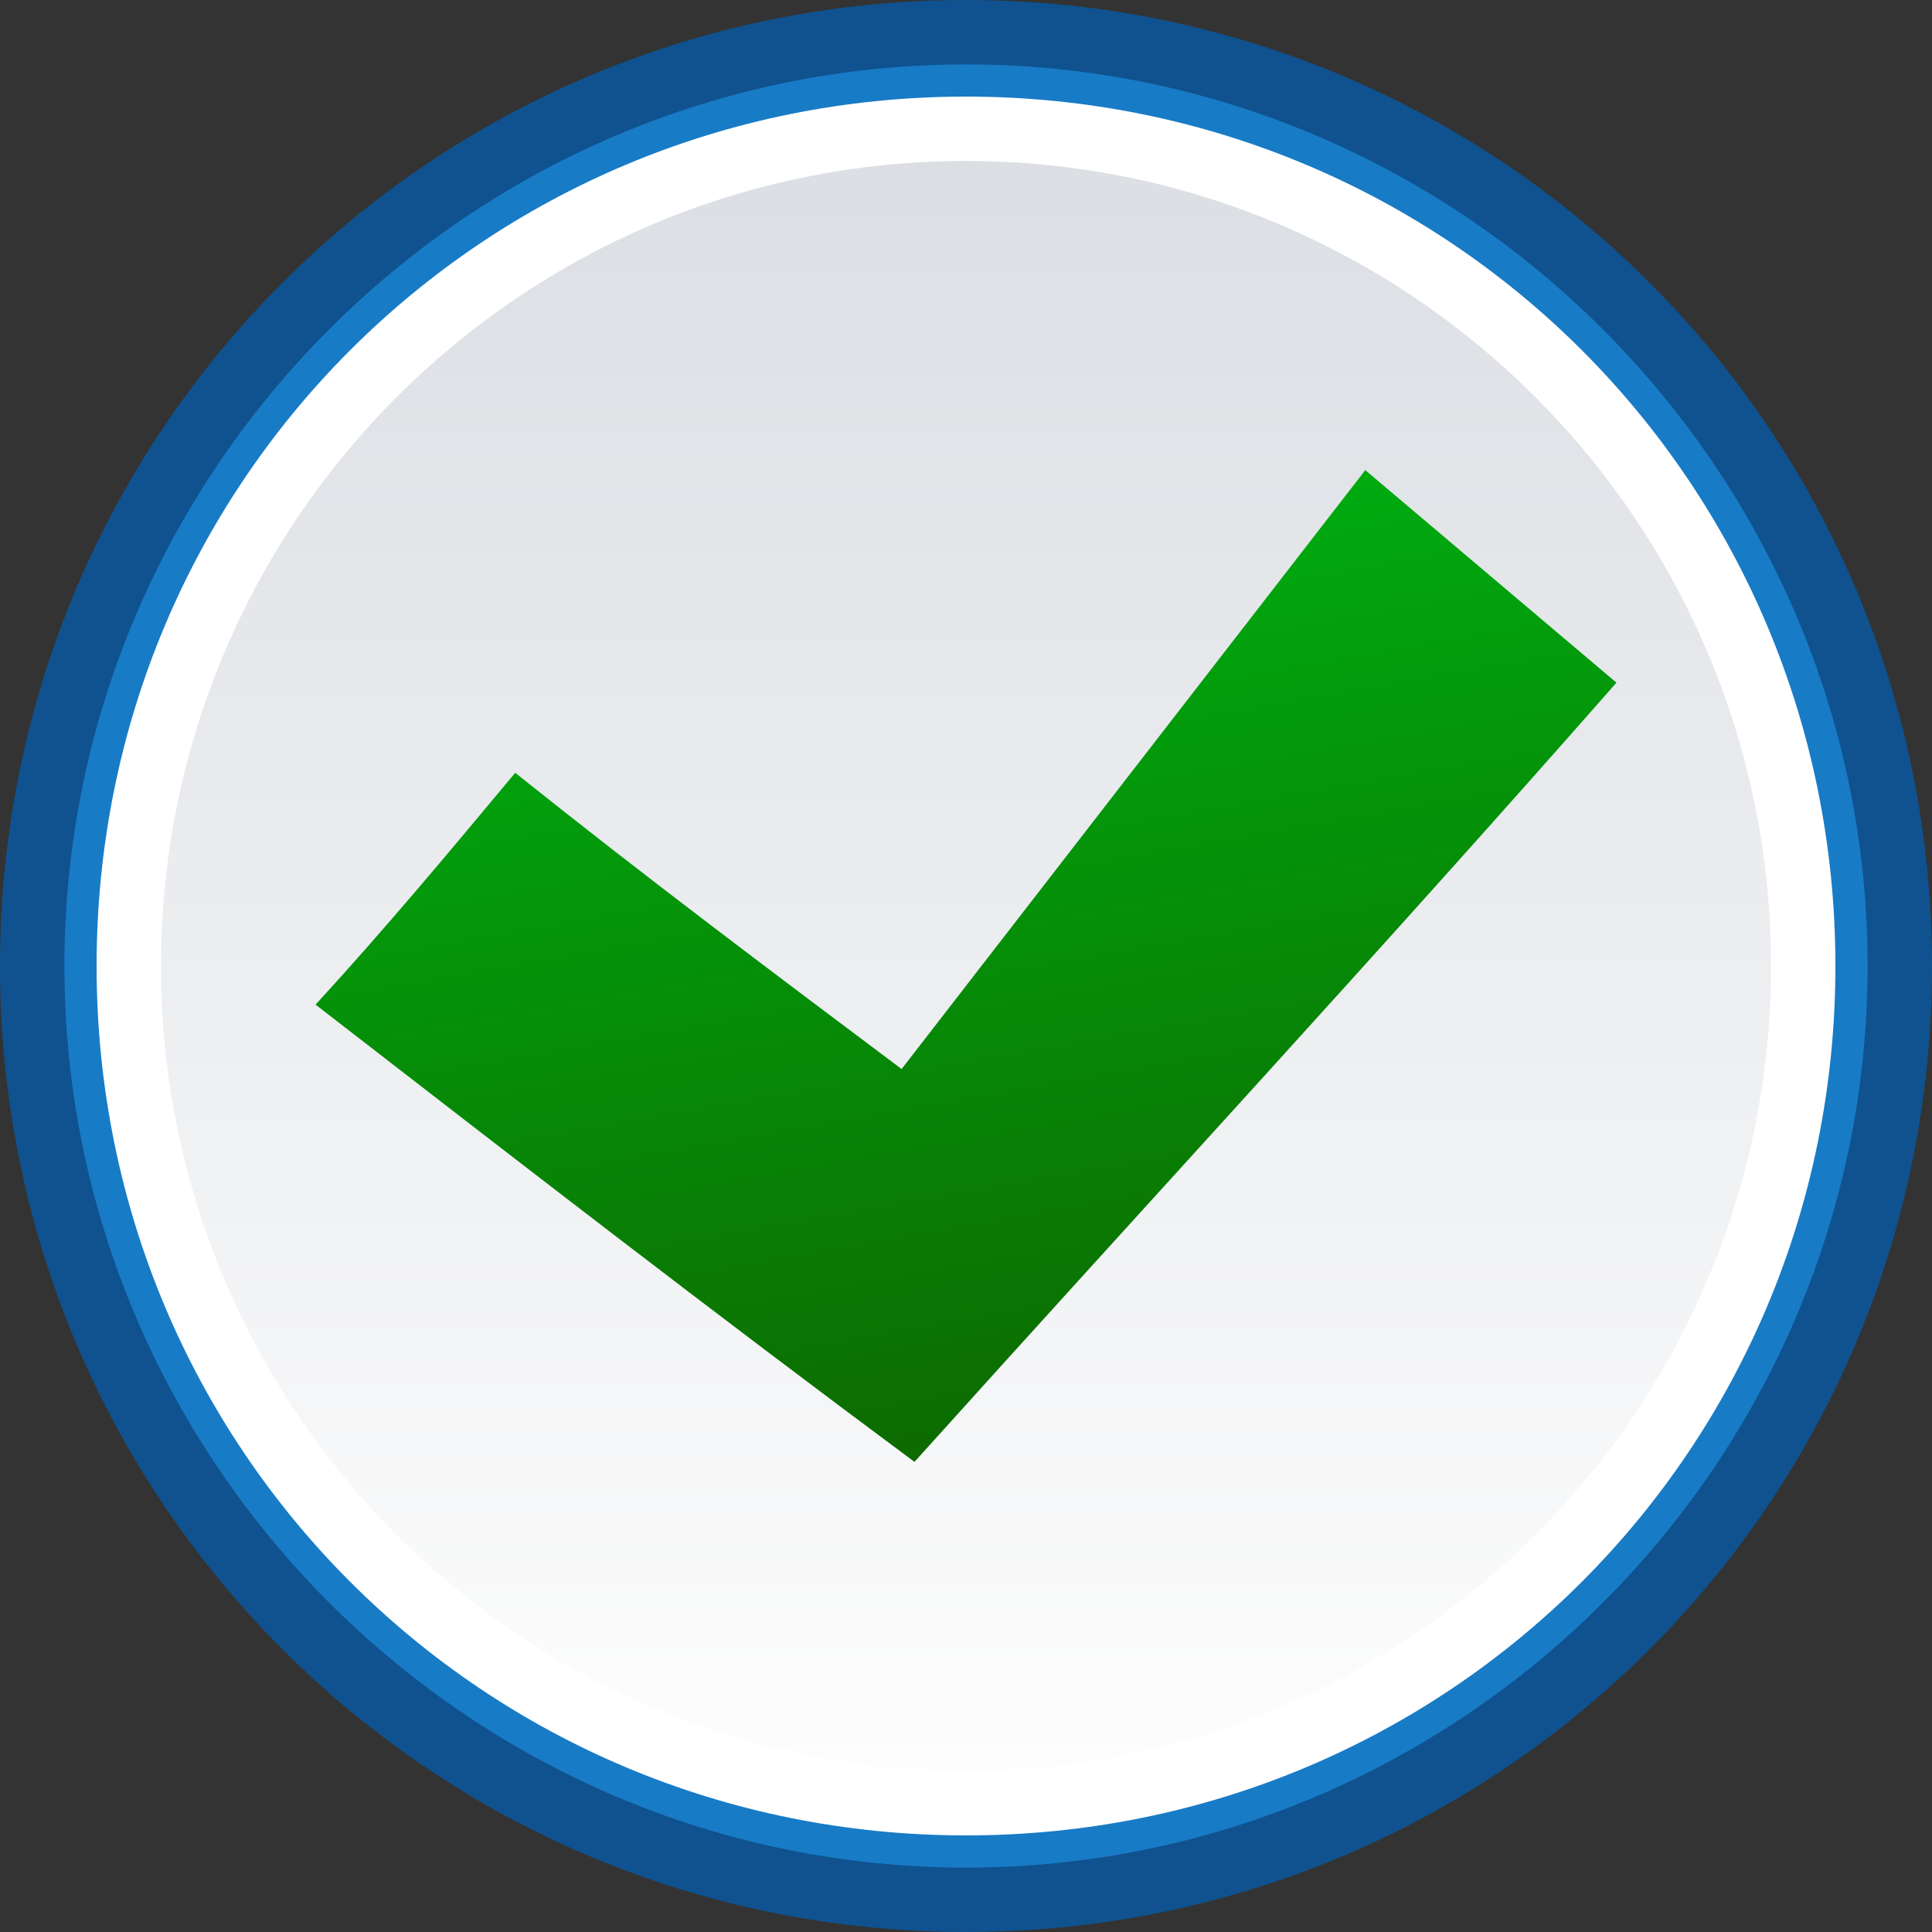 <?xml version="1.0" encoding="utf-8"?>
<!-- Generator: Adobe Illustrator 18.1.1, SVG Export Plug-In . SVG Version: 6.00 Build 0)  -->
<svg version="1.1" id="Layer_1" xmlns="http://www.w3.org/2000/svg" xmlns:xlink="http://www.w3.org/1999/xlink" x="0px" y="0px"
	 width="30px" height="30px" viewBox="-242 349.5 30 30" enable-background="new -242 349.5 30 30" xml:space="preserve">
<rect x="-242" y="349.5" width="30" height="30" fill="#333333" stroke="none"/>
<title>topic-unread</title>
<desc>Created with Sketch.</desc>
<g id="Page-1">
	<g id="IMAGESET" transform="translate(-146, -271)">
		<g id="unread" transform="translate(145, 110)">
			<g id="topic-unread" transform="translate(0, 160)">
				<polygon id="Rectangle-2" fill="none" points="-242,349.5 -210,349.5 -210,381.5 -242,381.5 				"/>
				<g id="circle" transform="translate(1, 1)">
					<path id="Fill-1" fill="#0F528F" d="M-212,364.5c0,8.3-6.7,15-15,15s-15-6.7-15-15c0-8.3,6.7-15,15-15S-212,356.2-212,364.5"/>
					<path id="Fill-1-Copy" fill="#187BC6" d="M-213,364.5c0,7.7-6.3,14-14,14s-14-6.3-14-14c0-7.7,6.3-14,14-14
						S-213,356.8-213,364.5"/>
					<path id="Fill-1-Copy-2" fill="#FFFFFF" d="M-213.5,364.5c0,7.5-6,13.5-13.5,13.5s-13.5-6-13.5-13.5c0-7.5,6-13.5,13.5-13.5
						S-213.5,357-213.5,364.5"/>
					
						<linearGradient id="Fill-1-Copy-3_1_" gradientUnits="userSpaceOnUse" x1="-473.82" y1="715.04" x2="-473.82" y2="714.04" gradientTransform="matrix(25 0 0 -25 11618.5 18228)">
						<stop  offset="0" style="stop-color:#DBDEE3"/>
						<stop  offset="1" style="stop-color:#FDFDFD"/>
					</linearGradient>
					<path id="Fill-1-Copy-3" fill="url(#Fill-1-Copy-3_1_)" d="M-214.5,364.5c0,6.9-5.6,12.5-12.5,12.5s-12.5-5.6-12.5-12.5
						c0-6.9,5.6-12.5,12.5-12.5S-214.5,357.6-214.5,364.5"/>
				</g>
				<path id="Shape-Copy-18" display="none" fill="#BC2A4D" d="M-233.3,373.5h7.3v-1h-8v1H-233.3L-233.3,373.5z M-233.3,370.5h15.3
					v-1h-16v1H-233.3z M-233.3,367.5h15.3v-1h-16v1H-233.3z M-233.3,364.5h15.3v-1h-16v1H-233.3z M-233.3,361.5h15.3v-1h-16v1
					H-233.3L-233.3,361.5z M-233.4,358.5h8.4v-1h-9v1H-233.4L-233.4,358.5z"/>
				
					<linearGradient id="SVGID_1_" gradientUnits="userSpaceOnUse" x1="-225.78" y1="372.322" x2="-223.372" y2="358.668" gradientTransform="matrix(1 0 0 -1 -1 731.5)">
					<stop  offset="0" style="stop-color:#00AA0F"/>
					<stop  offset="1" style="stop-color:#0D6A00"/>
				</linearGradient>
				<path fill="url(#SVGID_1_)" d="M-233,362.5c-1,1.2-2,2.4-3.1,3.6c3.1,2.4,6.2,4.8,9.3,7.1c3.6-4,7.3-8,10.9-12.1
					c-1.3-1.1-2.6-2.2-3.9-3.3c-2.4,3.1-4.8,6.2-7.2,9.3C-229,365.6-231,364.1-233,362.5z"/>
			</g>
		</g>
	</g>
</g>
</svg>
